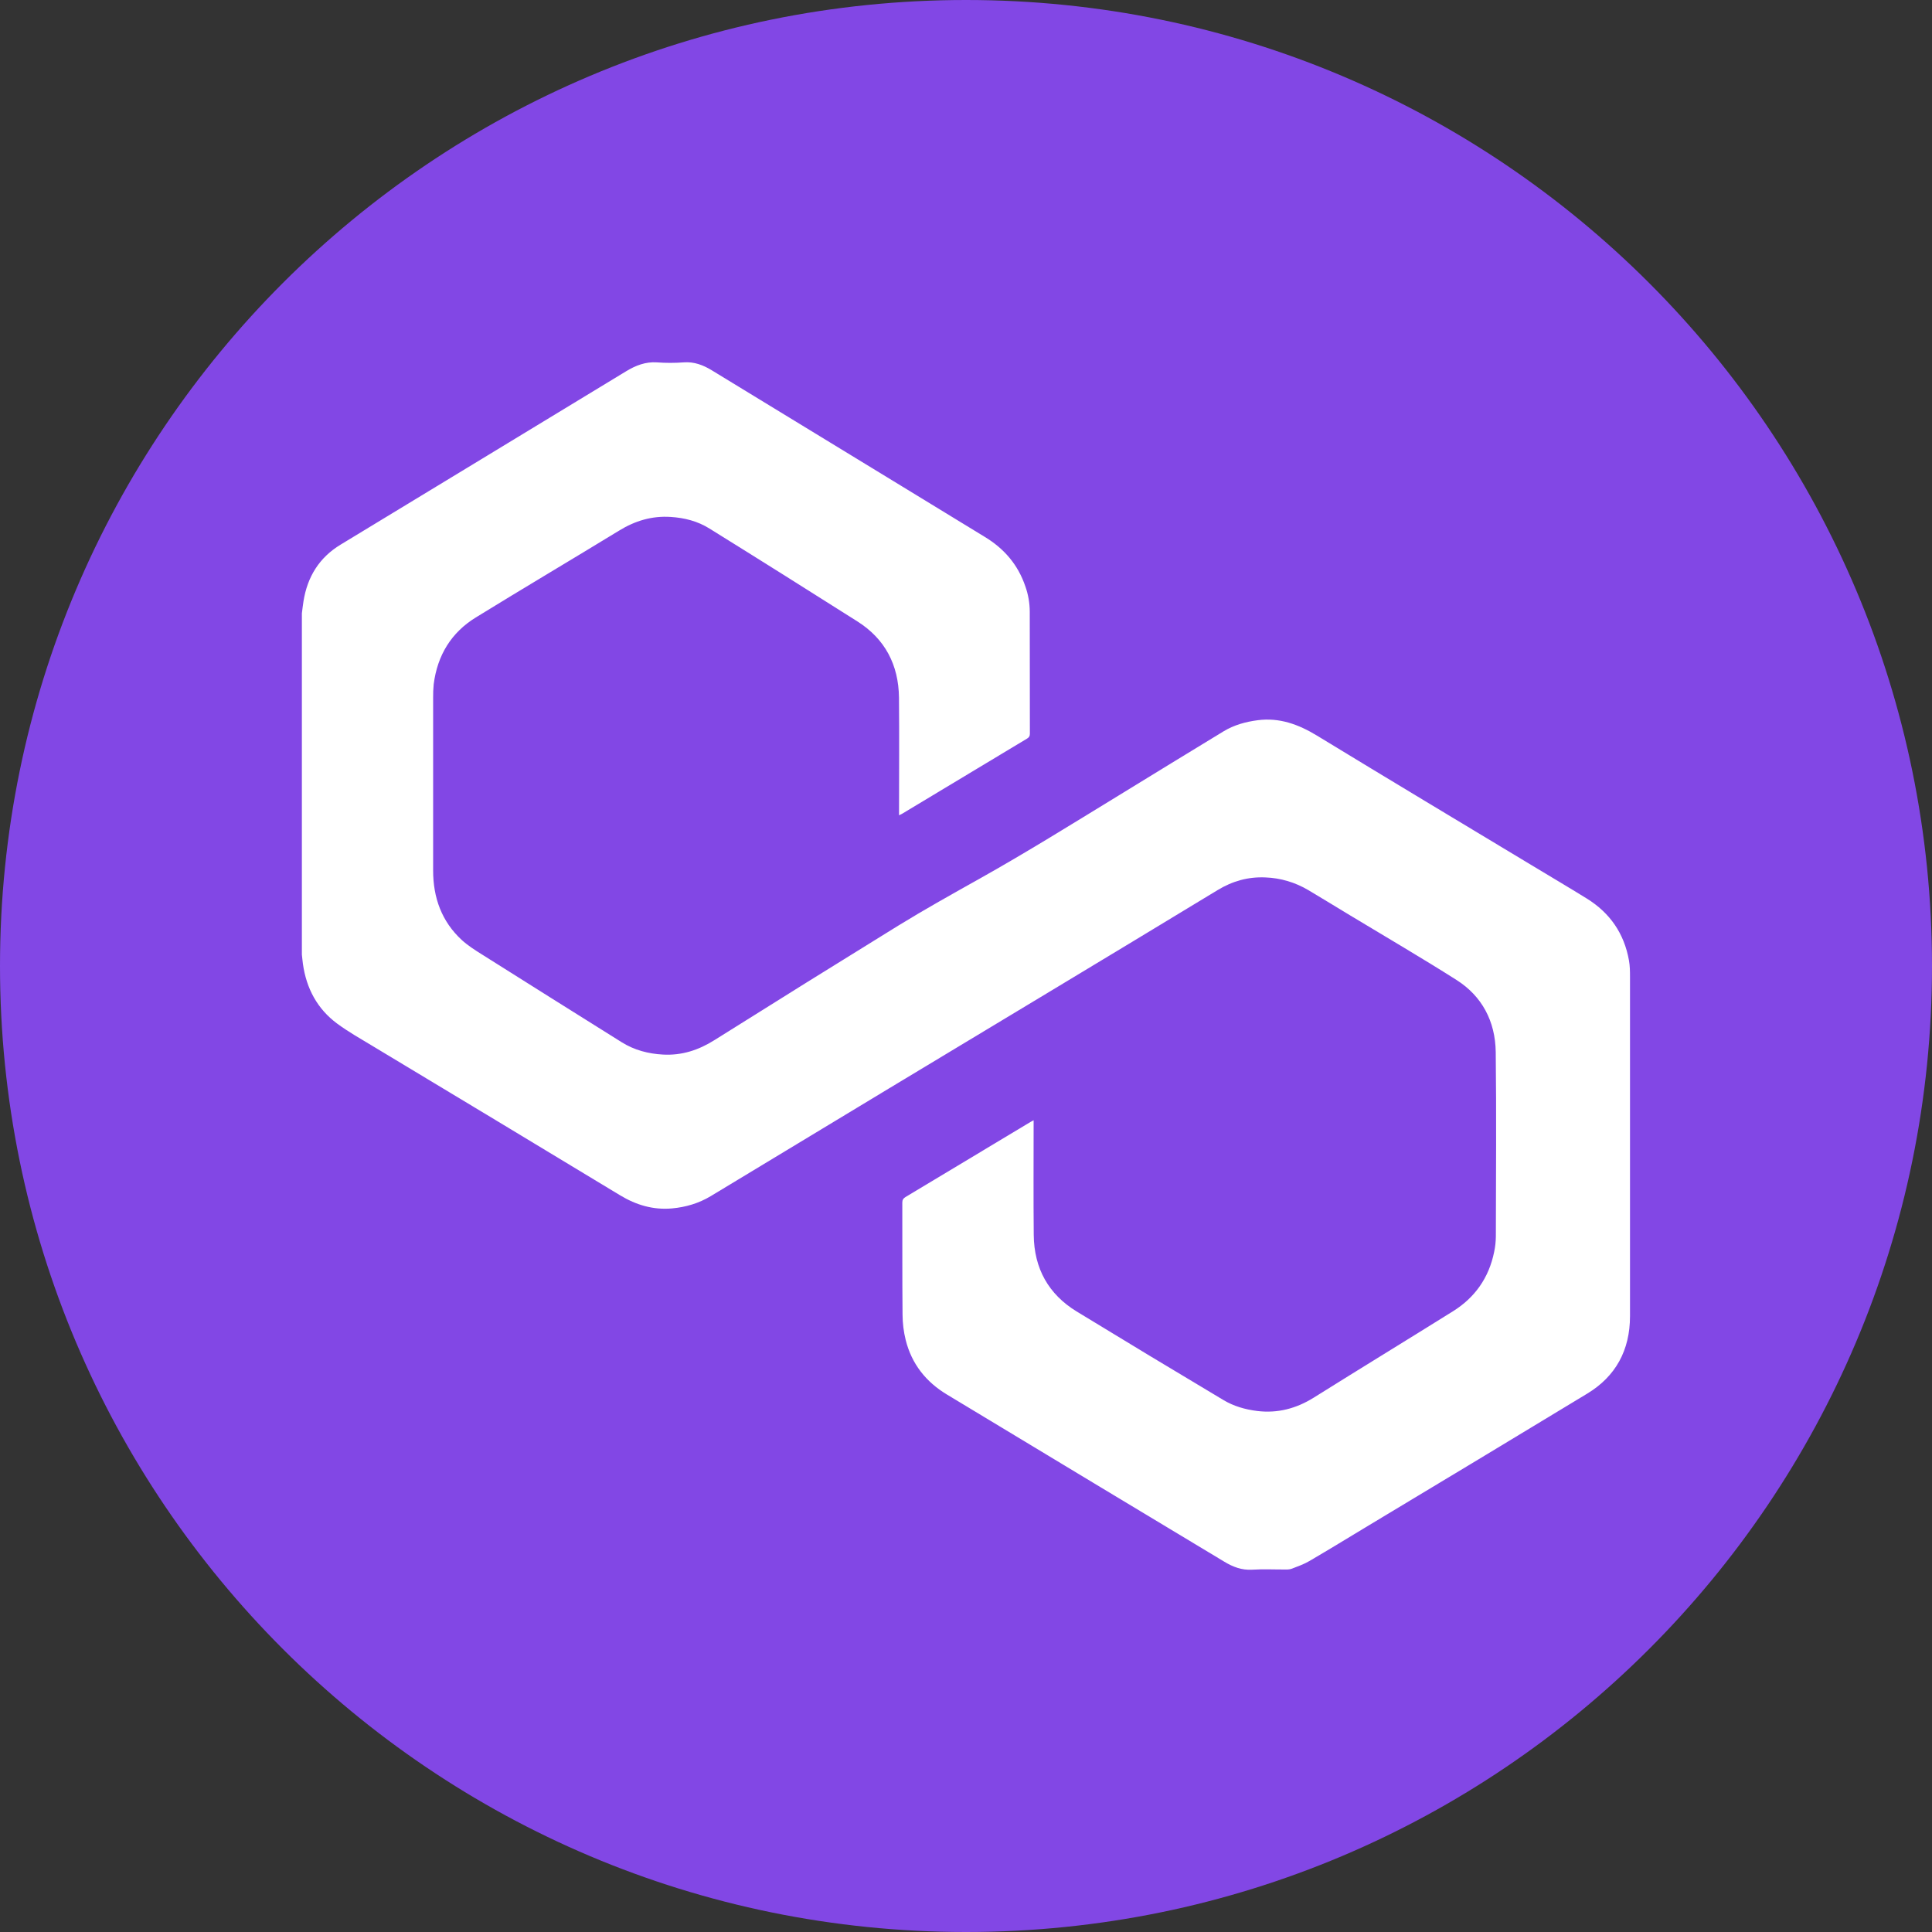 <svg width="32" height="32" viewBox="0 0 32 32" fill="none" xmlns="http://www.w3.org/2000/svg">
<rect x="0" y="0" width="32" height="32" fill="#333333" stroke="none"/>
<path d="M16 32C24.837 32 32 24.837 32 16C32 7.163 24.837 0 16 0C7.163 0 0 7.163 0 16C0 24.837 7.163 32 16 32Z" fill="#8247E5"/>
<path d="M5 10.16C5.008 10.094 5.016 10.028 5.026 9.963C5.091 9.55 5.291 9.233 5.641 9.021C6.341 8.597 7.041 8.172 7.74 7.747C8.619 7.213 9.498 6.679 10.376 6.146C10.53 6.053 10.693 5.99 10.878 6.002C11.027 6.013 11.176 6.013 11.325 6.002C11.497 5.989 11.646 6.046 11.789 6.133C12.84 6.774 13.891 7.415 14.941 8.056C15.397 8.335 15.854 8.614 16.31 8.892C16.628 9.084 16.861 9.35 16.984 9.715C17.031 9.848 17.055 9.988 17.056 10.129C17.056 10.804 17.057 11.478 17.058 12.152C17.058 12.192 17.045 12.213 17.012 12.233C16.323 12.647 15.635 13.061 14.946 13.476C14.932 13.484 14.917 13.491 14.891 13.504V13.43C14.891 12.806 14.896 12.181 14.89 11.556C14.884 11.009 14.656 10.582 14.205 10.295C13.389 9.778 12.572 9.264 11.752 8.755C11.556 8.632 11.336 8.576 11.107 8.562C10.798 8.542 10.518 8.626 10.252 8.79C9.463 9.272 8.668 9.742 7.881 10.227C7.477 10.475 7.244 10.851 7.183 11.336C7.176 11.41 7.173 11.485 7.174 11.559C7.174 12.511 7.174 13.462 7.174 14.413C7.173 14.87 7.317 15.264 7.649 15.57C7.749 15.661 7.865 15.735 7.98 15.807C8.752 16.294 9.526 16.78 10.301 17.265C10.509 17.394 10.739 17.454 10.982 17.467C11.292 17.484 11.569 17.394 11.833 17.228C12.845 16.592 13.858 15.961 14.874 15.334C15.316 15.062 15.77 14.809 16.223 14.555C17.001 14.119 17.759 13.646 18.52 13.181C19.103 12.824 19.684 12.466 20.268 12.112C20.442 12.007 20.633 11.955 20.832 11.929C21.192 11.882 21.508 11.998 21.815 12.185C22.999 12.907 24.188 13.619 25.376 14.335C25.679 14.518 25.984 14.698 26.286 14.885C26.662 15.119 26.901 15.457 26.981 15.909C26.997 15.998 26.998 16.091 26.998 16.182C26.999 18.054 26.999 19.926 26.998 21.799C26.998 22.365 26.76 22.798 26.289 23.083C25.084 23.813 23.878 24.541 22.67 25.266C22.343 25.463 22.017 25.663 21.687 25.856C21.597 25.909 21.496 25.944 21.398 25.982C21.367 25.993 21.334 25.997 21.301 25.996C21.113 25.997 20.926 25.987 20.738 25.999C20.568 26.009 20.421 25.953 20.279 25.867C19.594 25.455 18.909 25.042 18.224 24.63C17.377 24.119 16.53 23.608 15.683 23.097C15.341 22.891 15.101 22.595 15.001 22.194C14.967 22.057 14.95 21.917 14.949 21.776C14.943 21.157 14.947 20.538 14.945 19.919C14.945 19.875 14.96 19.85 14.996 19.828C15.687 19.414 16.377 18.999 17.067 18.584C17.081 18.576 17.095 18.569 17.12 18.555V18.63C17.12 19.238 17.116 19.845 17.122 20.453C17.127 21.012 17.369 21.438 17.831 21.721C18.639 22.214 19.449 22.703 20.262 23.188C20.433 23.291 20.623 23.345 20.82 23.37C21.16 23.412 21.469 23.331 21.762 23.148C22.528 22.668 23.3 22.197 24.067 21.718C24.427 21.493 24.661 21.166 24.748 20.735C24.766 20.651 24.775 20.566 24.776 20.48C24.778 19.462 24.786 18.443 24.774 17.425C24.767 16.914 24.546 16.499 24.124 16.231C23.546 15.864 22.954 15.519 22.368 15.165C22.135 15.024 21.902 14.881 21.668 14.742C21.452 14.614 21.209 14.542 20.96 14.533C20.674 14.52 20.414 14.593 20.167 14.743C19.239 15.306 18.31 15.868 17.38 16.428C16.492 16.964 15.604 17.499 14.714 18.034C13.732 18.626 12.751 19.219 11.77 19.813C11.573 19.931 11.359 19.994 11.132 20.015C10.821 20.043 10.539 19.96 10.271 19.798C8.907 18.973 7.542 18.149 6.176 17.328C5.976 17.207 5.771 17.092 5.583 16.953C5.258 16.712 5.074 16.374 5.017 15.963C5.01 15.912 5.006 15.861 5 15.811V10.16Z" fill="white"/>
</svg>
